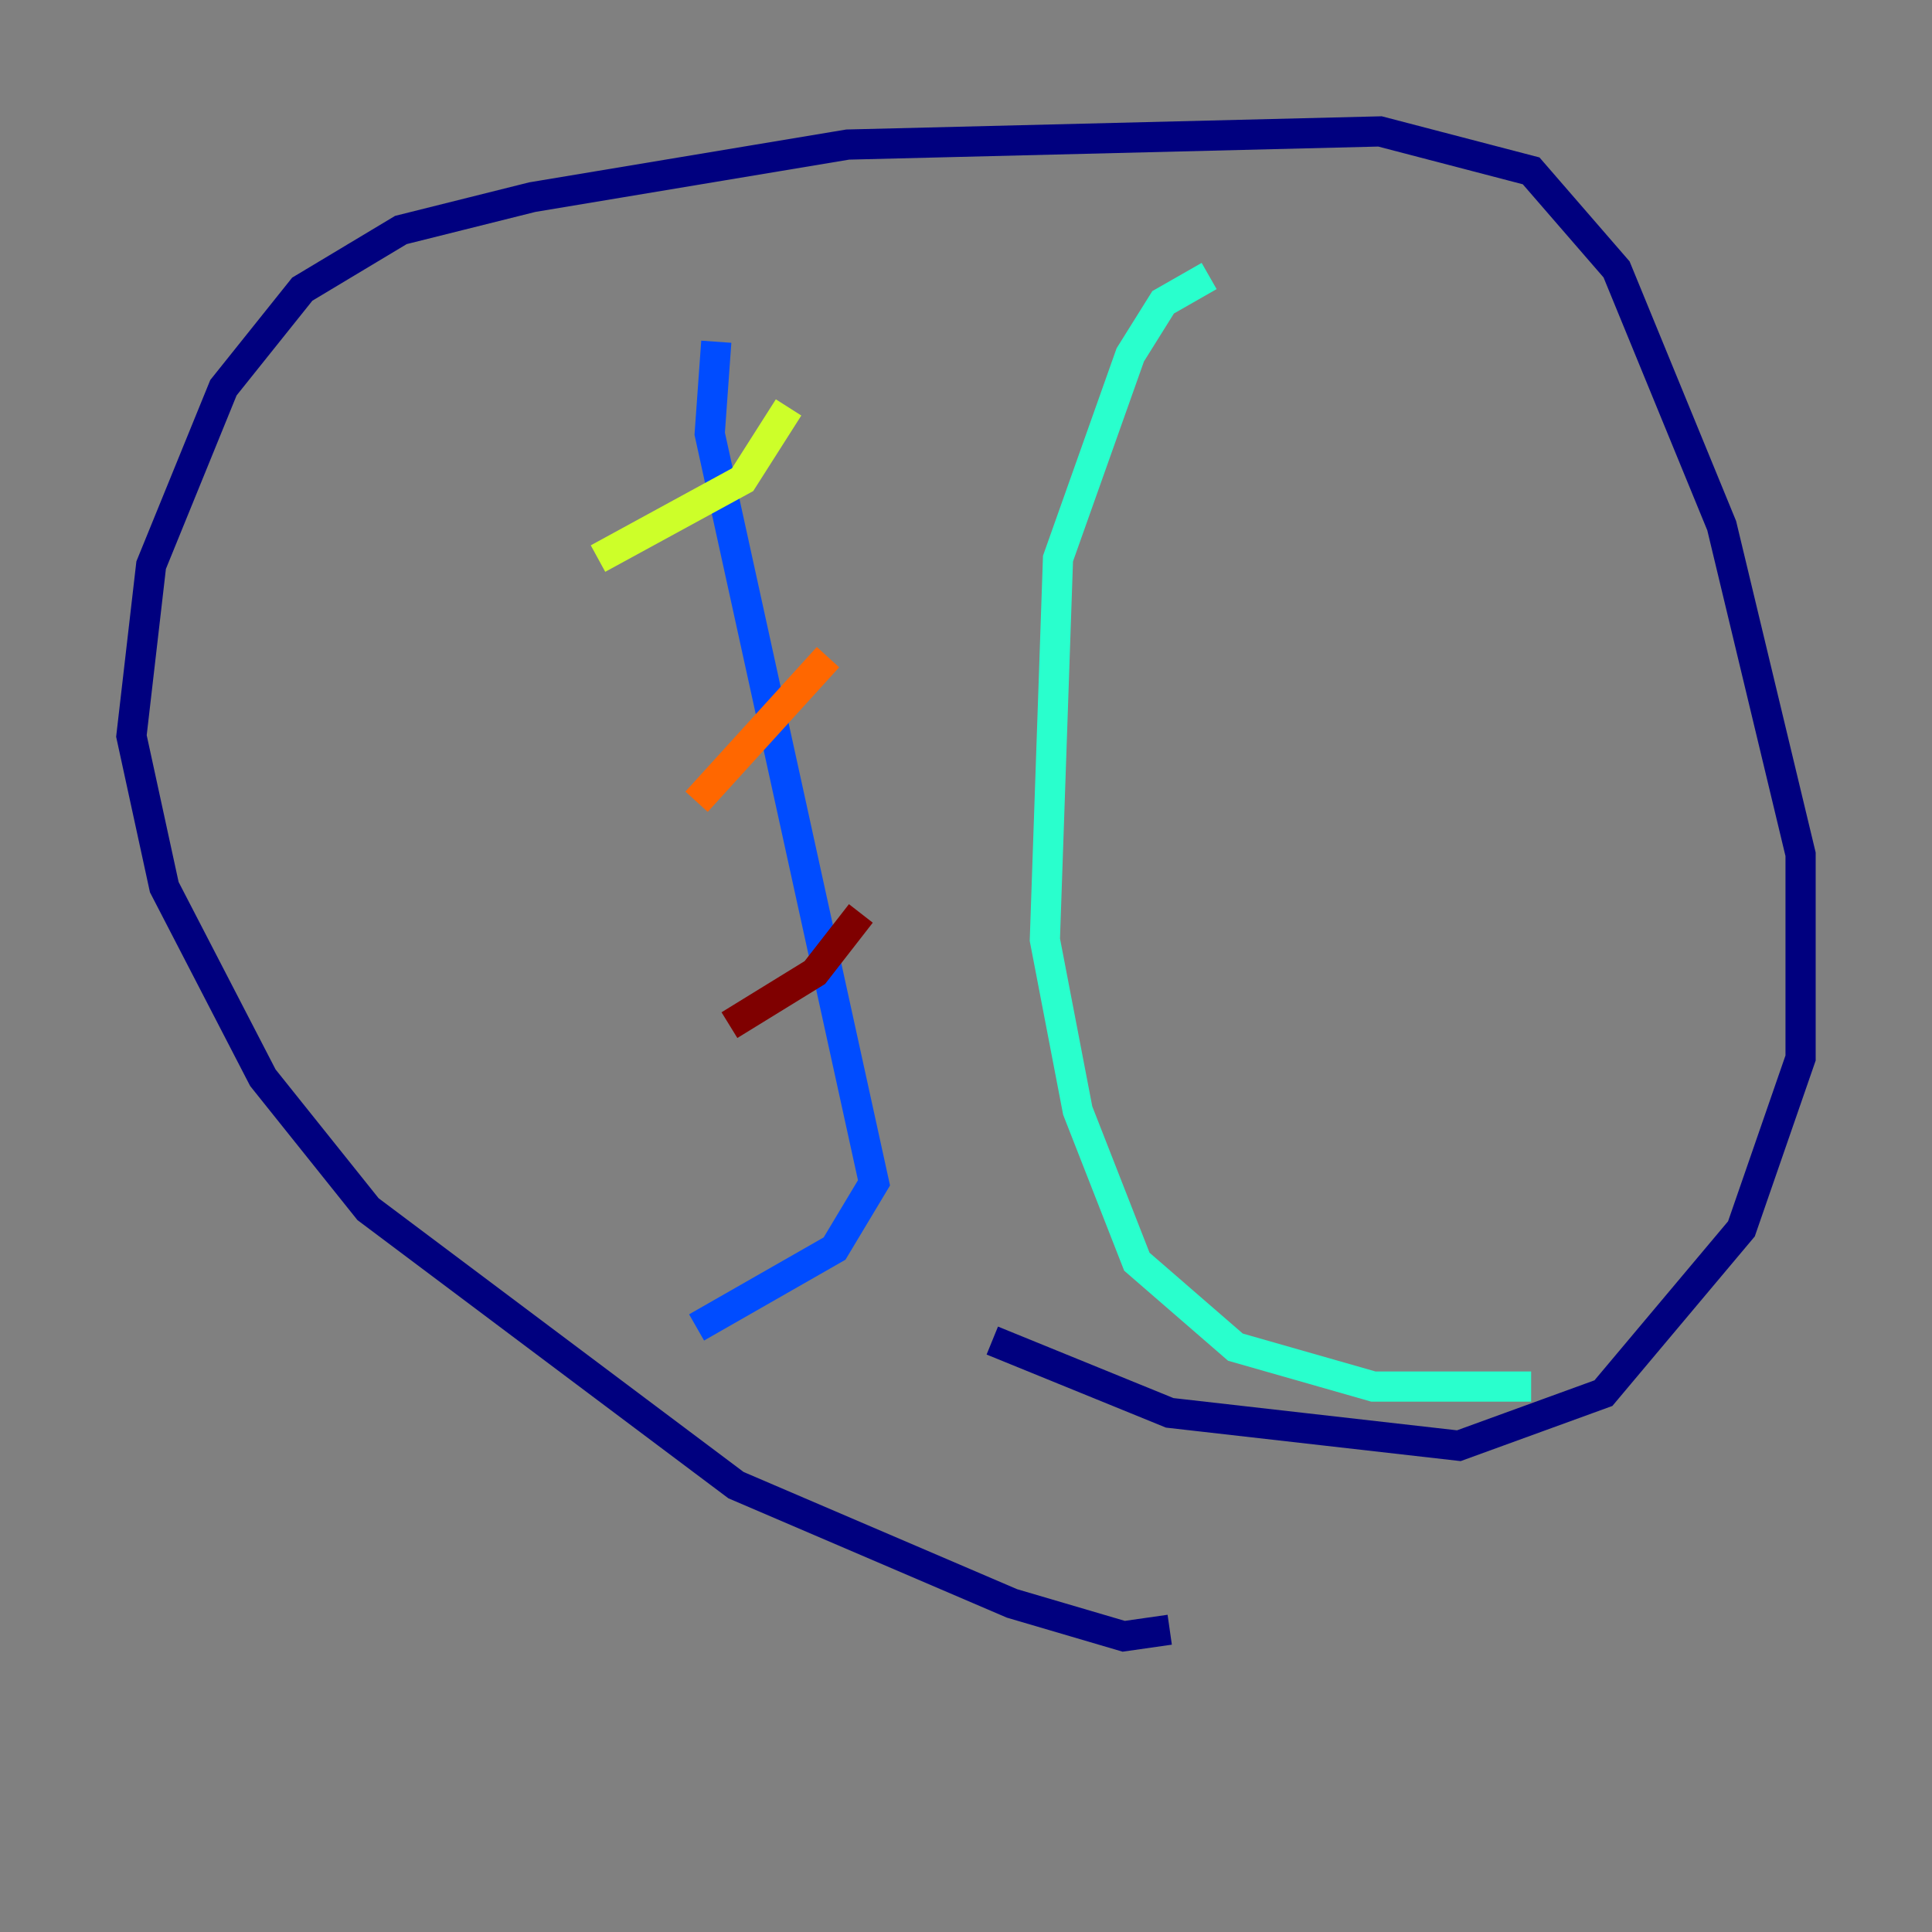 <?xml version="1.0" encoding="utf-8" ?>
<svg baseProfile="tiny" height="128" version="1.2" viewBox="0,0,128,128" width="128" xmlns="http://www.w3.org/2000/svg" xmlns:ev="http://www.w3.org/2001/xml-events" xmlns:xlink="http://www.w3.org/1999/xlink"><rect x="0" y="0" width="128" height="128" fill="#808080" stroke="none"/><defs /><polyline fill="none" points="77.497,107.973 74.449,108.408 67.048,106.231 48.762,98.395 24.381,80.109 17.415,71.401 10.884,58.776 8.707,48.762 10.014,37.442 14.803,25.687 20.027,19.157 26.558,15.238 35.265,13.061 56.163,9.578 91.429,8.707 101.442,11.32 107.102,17.85 114.068,34.83 119.293,56.599 119.293,70.095 115.374,81.415 106.231,92.299 96.653,95.782 77.497,93.605 65.742,88.816" stroke="#00007f" stroke-width="2" /><polyline fill="none" points="47.456,22.64 47.02,28.735 57.905,78.367 55.292,82.721 46.15,87.946" stroke="#004cff" stroke-width="2" /><polyline fill="none" points="80.109,18.286 77.061,20.027 74.884,23.51 70.095,37.007 69.225,62.258 71.401,73.578 75.32,83.592 81.85,89.252 90.993,91.864 101.442,91.864" stroke="#29ffcd" stroke-width="2" /><polyline fill="none" points="52.245,26.993 49.197,31.782 39.619,37.007" stroke="#cdff29" stroke-width="2" /><polyline fill="none" points="54.857,43.537 46.15,53.116" stroke="#ff6700" stroke-width="2" /><polyline fill="none" points="57.034,60.517 53.986,64.435 48.327,67.918" stroke="#7f0000" stroke-width="2" /></svg>